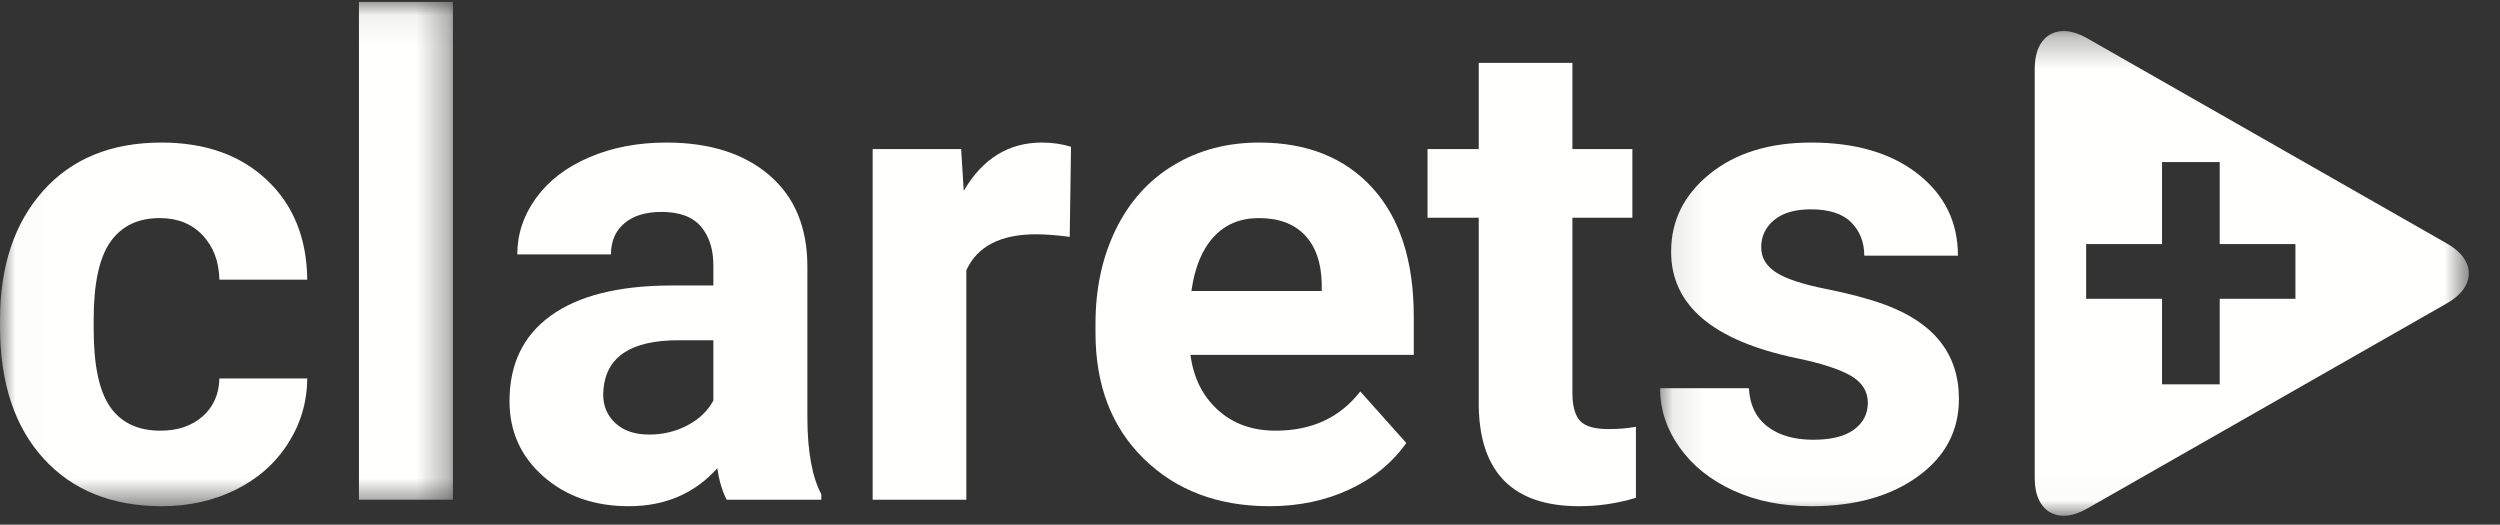 <?xml version="1.0" encoding="UTF-8"?>
<svg width="81px" height="17px" viewBox="0 0 81 17" version="1.1" xmlns="http://www.w3.org/2000/svg" xmlns:xlink="http://www.w3.org/1999/xlink">
    <rect x="0" y="0" width="81" height="17" fill="#333333" stroke="none"/>
    <title>clarets+1_white</title>
    <defs>
        <polygon id="path-1" points="0.021 0.062 14.675 0.062 14.675 16.401 0.021 16.401"></polygon>
        <polygon id="path-3" points="0.098 0.295 26.301 0.295 26.301 15.979 0.098 15.979"></polygon>
    </defs>
    <g id="----Symbols----" stroke="none" stroke-width="1" fill="none" fill-rule="evenodd">
        <g id="Header/Menu-Items" transform="translate(-32, -31)">
            <g id="clarets+1_white" transform="translate(32, 31)">
                <g id="Group-4">
                    <mask id="mask-2" fill="white">
                        <use xlink:href="#path-1"></use>
                    </mask>
                    <g id="Clip-2"></g>
                    <path d="M5.198,13.954 C5.758,13.954 6.213,13.8 6.563,13.492 C6.913,13.184 7.095,12.775 7.109,12.263 L9.955,12.263 C9.948,13.034 9.738,13.739 9.325,14.379 C8.912,15.02 8.347,15.517 7.629,15.871 C6.911,16.224 6.118,16.401 5.25,16.401 C3.626,16.401 2.345,15.884 1.407,14.852 C0.469,13.82 0,12.393 0,10.573 L0,10.373 C0,8.623 0.466,7.227 1.397,6.183 C2.328,5.141 3.605,4.619 5.23,4.619 C6.651,4.619 7.79,5.023 8.647,5.832 C9.505,6.64 9.941,7.717 9.955,9.061 L7.109,9.061 C7.095,8.47 6.913,7.989 6.563,7.62 C6.213,7.25 5.751,7.066 5.177,7.066 C4.47,7.066 3.936,7.323 3.575,7.839 C3.215,8.354 3.035,9.19 3.035,10.347 L3.035,10.662 C3.035,11.833 3.213,12.675 3.57,13.186 C3.927,13.698 4.47,13.954 5.198,13.954" id="Fill-1" fill="#FFFFFE" mask="url(#mask-2)"></path>
                    <polygon id="Fill-3" fill="#FFFFFE" mask="url(#mask-2)" points="11.63 16.191 14.675 16.191 14.675 0.062 11.63 0.062"></polygon>
                </g>
                <path d="M21.034,14.08 C21.482,14.08 21.895,13.98 22.273,13.781 C22.651,13.582 22.931,13.314 23.113,12.978 L23.113,11.024 L21.979,11.024 C20.46,11.024 19.651,11.55 19.553,12.599 L19.543,12.778 C19.543,13.156 19.676,13.468 19.942,13.713 C20.208,13.958 20.572,14.08 21.034,14.08 Z M23.544,16.191 C23.403,15.918 23.302,15.579 23.239,15.172 C22.504,15.991 21.548,16.401 20.372,16.401 C19.259,16.401 18.337,16.079 17.605,15.435 C16.874,14.791 16.508,13.979 16.508,12.998 C16.508,11.794 16.954,10.871 17.847,10.226 C18.74,9.583 20.029,9.257 21.717,9.25 L23.113,9.25 L23.113,8.599 C23.113,8.074 22.978,7.654 22.709,7.339 C22.439,7.024 22.014,6.866 21.433,6.866 C20.922,6.866 20.521,6.988 20.231,7.233 C19.94,7.479 19.795,7.815 19.795,8.242 L16.76,8.242 C16.76,7.584 16.963,6.975 17.369,6.415 C17.775,5.855 18.349,5.415 19.091,5.097 C19.833,4.778 20.666,4.619 21.59,4.619 C22.99,4.619 24.102,4.971 24.924,5.674 C25.747,6.378 26.159,7.367 26.159,8.641 L26.159,13.566 C26.165,14.644 26.316,15.46 26.61,16.012 L26.61,16.191 L23.544,16.191 L23.544,16.191 Z" id="Fill-5" fill="#FFFFFE"></path>
                <path d="M34.659,7.675 C34.246,7.619 33.882,7.591 33.567,7.591 C32.418,7.591 31.666,7.979 31.309,8.756 L31.309,16.191 L28.274,16.191 L28.274,4.829 L31.141,4.829 L31.225,6.183 C31.834,5.141 32.678,4.619 33.756,4.619 C34.092,4.619 34.407,4.665 34.701,4.756 L34.659,7.675" id="Fill-6" fill="#FFFFFE"></path>
                <path d="M40.786,7.066 C40.184,7.066 39.696,7.269 39.322,7.678 C38.947,8.085 38.707,8.669 38.602,9.428 L42.824,9.428 L42.824,9.185 C42.81,8.511 42.628,7.989 42.277,7.619 C41.927,7.25 41.43,7.066 40.786,7.066 Z M41.133,16.401 C39.467,16.401 38.11,15.89 37.064,14.868 C36.017,13.846 35.494,12.484 35.494,10.783 L35.494,10.489 C35.494,9.348 35.714,8.327 36.155,7.428 C36.597,6.528 37.221,5.835 38.03,5.349 C38.838,4.862 39.761,4.619 40.797,4.619 C42.351,4.619 43.574,5.109 44.467,6.089 C45.359,7.069 45.806,8.459 45.806,10.258 L45.806,11.497 L38.571,11.497 C38.668,12.239 38.965,12.834 39.458,13.282 C39.952,13.73 40.576,13.954 41.332,13.954 C42.501,13.954 43.415,13.531 44.073,12.683 L45.564,14.353 C45.109,14.997 44.493,15.5 43.716,15.86 C42.939,16.221 42.078,16.401 41.133,16.401 L41.133,16.401 Z" id="Fill-7" fill="#FFFFFE"></path>
                <path d="M50.946,2.036 L50.946,4.829 L52.889,4.829 L52.889,7.055 L50.946,7.055 L50.946,12.726 C50.946,13.146 51.026,13.447 51.188,13.629 C51.349,13.81 51.656,13.902 52.112,13.902 C52.448,13.902 52.745,13.877 53.004,13.828 L53.004,16.128 C52.409,16.31 51.797,16.401 51.166,16.401 C49.039,16.401 47.953,15.327 47.911,13.177 L47.911,7.055 L46.252,7.055 L46.252,4.829 L47.911,4.829 L47.911,2.036 L50.946,2.036" id="Fill-8" fill="#FFFFFE"></path>
                <g id="Group-12" transform="translate(53.689, 0.711)">
                    <mask id="mask-4" fill="white">
                        <use xlink:href="#path-3"></use>
                    </mask>
                    <g id="Clip-10"></g>
                    <path d="M6.829,12.34 C6.829,11.969 6.645,11.677 6.278,11.463 C5.91,11.25 5.321,11.059 4.508,10.891 C1.806,10.324 0.455,9.176 0.455,7.446 C0.455,6.438 0.873,5.597 1.71,4.921 C2.546,4.246 3.64,3.908 4.991,3.908 C6.433,3.908 7.586,4.247 8.452,4.926 C9.316,5.605 9.748,6.487 9.748,7.573 L6.714,7.573 C6.714,7.138 6.573,6.78 6.293,6.496 C6.014,6.213 5.576,6.071 4.981,6.071 C4.47,6.071 4.074,6.186 3.794,6.417 C3.514,6.649 3.374,6.943 3.374,7.3 C3.374,7.636 3.534,7.907 3.852,8.113 C4.171,8.32 4.708,8.498 5.464,8.649 C6.22,8.8 6.857,8.969 7.375,9.158 C8.978,9.746 9.78,10.765 9.78,12.214 C9.78,13.25 9.335,14.089 8.446,14.729 C7.557,15.37 6.409,15.69 5.002,15.69 C4.05,15.69 3.205,15.52 2.466,15.18 C1.727,14.841 1.148,14.375 0.728,13.784 C0.308,13.193 0.098,12.554 0.098,11.867 L2.975,11.867 C3.003,12.406 3.202,12.82 3.574,13.106 C3.945,13.393 4.442,13.537 5.065,13.537 C5.646,13.537 6.085,13.427 6.383,13.206 C6.68,12.986 6.829,12.697 6.829,12.34" id="Fill-9" fill="#FFFFFE" mask="url(#mask-4)"></path>
                    <path d="M20.683,8.97 L18.23,8.97 L18.23,11.742 L16.361,11.742 L16.361,8.97 L13.902,8.97 L13.902,7.197 L16.361,7.197 L16.361,4.54 L18.23,4.54 L18.23,7.197 L20.683,7.197 L20.683,8.97 Z M25.602,7.185 L13.922,0.521 C12.991,-0.01 12.236,0.428 12.236,1.501 L12.236,14.795 C12.236,15.867 12.991,16.306 13.922,15.774 L25.602,9.11 C26.534,8.578 26.534,7.717 25.602,7.185 L25.602,7.185 Z" id="Fill-11" fill="#FFFFFE" mask="url(#mask-4)"></path>
                </g>
            </g>
        </g>
    </g>
</svg>